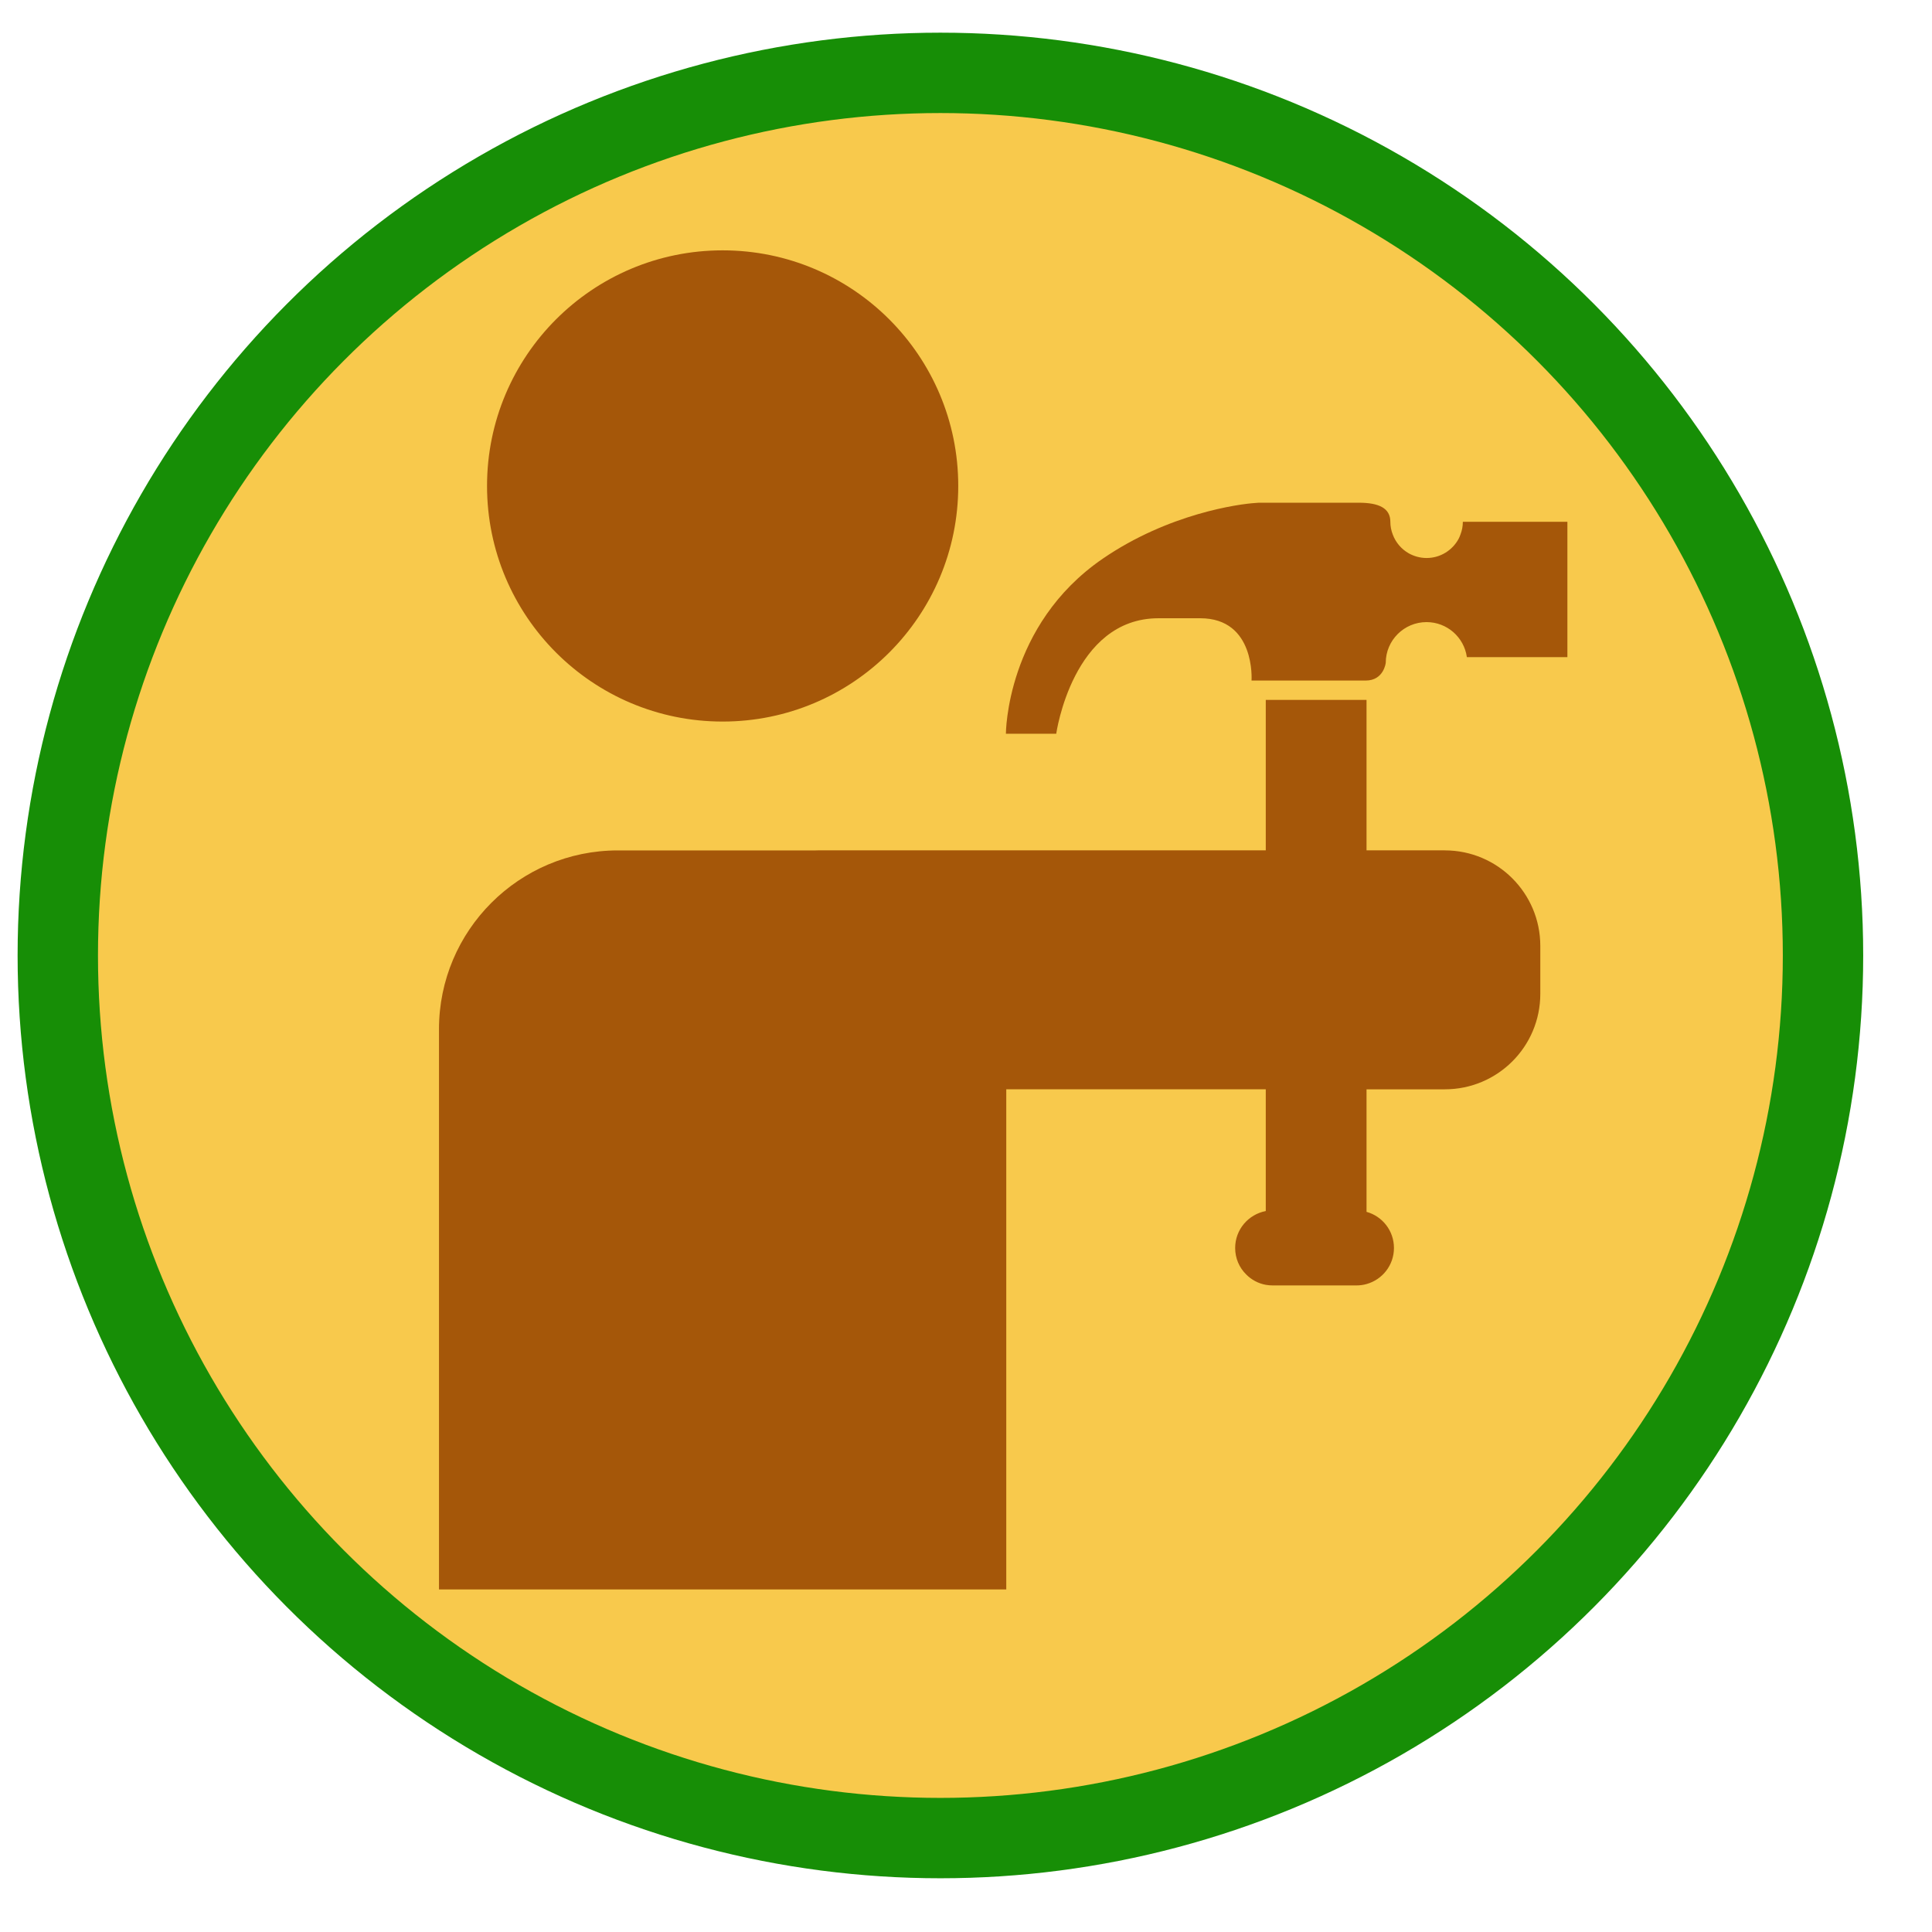 <?xml version="1.0" encoding="UTF-8" standalone="no"?>
<!-- Created with Inkscape (http://www.inkscape.org/) -->

<svg
   xmlns:dc="http://purl.org/dc/elements/1.1/"
   xmlns:cc="http://creativecommons.org/ns#"
   xmlns:rdf="http://www.w3.org/1999/02/22-rdf-syntax-ns#"
   xmlns:svg="http://www.w3.org/2000/svg"
   xmlns="http://www.w3.org/2000/svg"
   xmlns:sodipodi="http://sodipodi.sourceforge.net/DTD/sodipodi-0.dtd"
   xmlns:inkscape="http://www.inkscape.org/namespaces/inkscape"
   width="64"
   height="64"
   viewBox="0 0 60 60"
   id="svg5612"
   version="1.1"
   inkscape:version="0.92.1 r15371"
   inkscape:export-filename="D:\0-0-Agata\graphik\pictogrammes\Picto-visu-recyclage\entreprise-recyclage.png"
   inkscape:export-xdpi="300"
   inkscape:export-ydpi="300"
   sodipodi:docname="atelier-valorisation-ameublement.svg">
  <defs
     id="defs5614" />
  <sodipodi:namedview
     id="base"
     pagecolor="#ffffff"
     bordercolor="#666666"
     borderopacity="1.0"
     inkscape:pageopacity="0.0"
     inkscape:pageshadow="2"
     inkscape:zoom="5.6"
     inkscape:cx="-7.8098201"
     inkscape:cy="32.193993"
     inkscape:document-units="px"
     inkscape:current-layer="layer1"
     showgrid="false"
     units="px"
     inkscape:window-width="1366"
     inkscape:window-height="705"
     inkscape:window-x="-8"
     inkscape:window-y="-8"
     inkscape:window-maximized="1"
     showguides="false" />
  <g
     inkscape:label="Calque 1"
     inkscape:groupmode="layer"
     id="layer1"
     transform="translate(0,-992.362)">
    <rect
       style="opacity:1;fill:none;fill-opacity:1;stroke:none;stroke-width:5;stroke-linecap:round;stroke-linejoin:round;stroke-miterlimit:4;stroke-dasharray:none;stroke-dashoffset:0;stroke-opacity:1"
       id="rect6160"
       width="60"
       height="60"
       x="-4.5373536e-008"
       y="992.362"
       inkscape:export-xdpi="300"
       inkscape:export-ydpi="300" />
    <g
       transform="matrix(1.04,0,0,1.04,-2037.795,170.353)"
       style="display:inline"
       id="g6015"
       inkscape:export-xdpi="300"
       inkscape:export-ydpi="300">
      <circle
         r="26.356"
         cy="818.925"
         cx="1987.5"
         id="path5962-9-0-9-9-3-4"
         style="display:inline;opacity:1;fill:#f8c94c;fill-opacity:1;stroke:#178e06;stroke-width:2.4;stroke-linecap:round;stroke-miterlimit:4;stroke-dasharray:none;stroke-dashoffset:0;stroke-opacity:1" />
      <path
         style="fill:#a55709;fill-opacity:1;stroke-width:0.413"
         id="path5156"
         d="m 1988.033,804.904 c 0,3.886 -3.15,7.036 -7.036,7.036 -3.886,0 -7.035,-3.15 -7.035,-7.036 0,-3.885 3.15,-7.035 7.035,-7.035 3.886,0 7.036,3.15 7.036,7.035 z m 14.53,10.882 h -2.338 v -4.492 h -3.009 v 4.492 h -13.367 c -0.024,0 -0.049,0 -0.073,0.002 h -5.907 c -2.95,-1.1e-4 -5.342,2.392 -5.342,5.339 v 16.73 h 16.94 v -14.936 h 7.749 v 3.636 c -0.52,0.1 -0.914,0.553 -0.914,1.103 0,0.31 0.124,0.589 0.331,0.792 0.156,0.158 0.359,0.267 0.583,0.308 0.071,0.012 0.14,0.018 0.208,0.018 h 2.501 c 0.102,0 0.207,-0.014 0.3,-0.041 0.473,-0.131 0.819,-0.564 0.819,-1.077 0,-0.516 -0.346,-0.948 -0.819,-1.079 v -3.659 h 2.338 c 1.575,0 2.851,-1.275 2.851,-2.849 v -1.435 c -4e-4,-1.574 -1.277,-2.851 -2.852,-2.851 z m 0.538,-9.812 c 0,0.133 -0.025,0.263 -0.072,0.382 -0.014,0.047 -0.036,0.09 -0.058,0.134 -0.183,0.335 -0.541,0.566 -0.952,0.566 -0.198,0 -0.382,-0.054 -0.541,-0.144 -0.216,-0.126 -0.382,-0.321 -0.469,-0.555 -0.047,-0.119 -0.073,-0.249 -0.073,-0.382 0,-0.407 -0.339,-0.57 -0.944,-0.57 h -2.966 c 0,0 -0.036,0 -0.109,0.007 -0.497,0.029 -2.602,0.315 -4.57,1.665 -2.891,1.982 -2.891,5.227 -2.891,5.227 h 1.503 c 0,0 0.485,-3.449 3.053,-3.449 0.599,0 1.247,0 1.247,0 1.658,0 1.532,1.86 1.532,1.86 h 3.41 c 0.541,0 0.598,-0.53 0.598,-0.53 0,-0.671 0.547,-1.215 1.218,-1.215 0.613,0 1.122,0.454 1.204,1.046 h 3.002 v -4.041 h -3.124 z"
         inkscape:connector-curvature="0" />
    </g>
  </g>
</svg>
